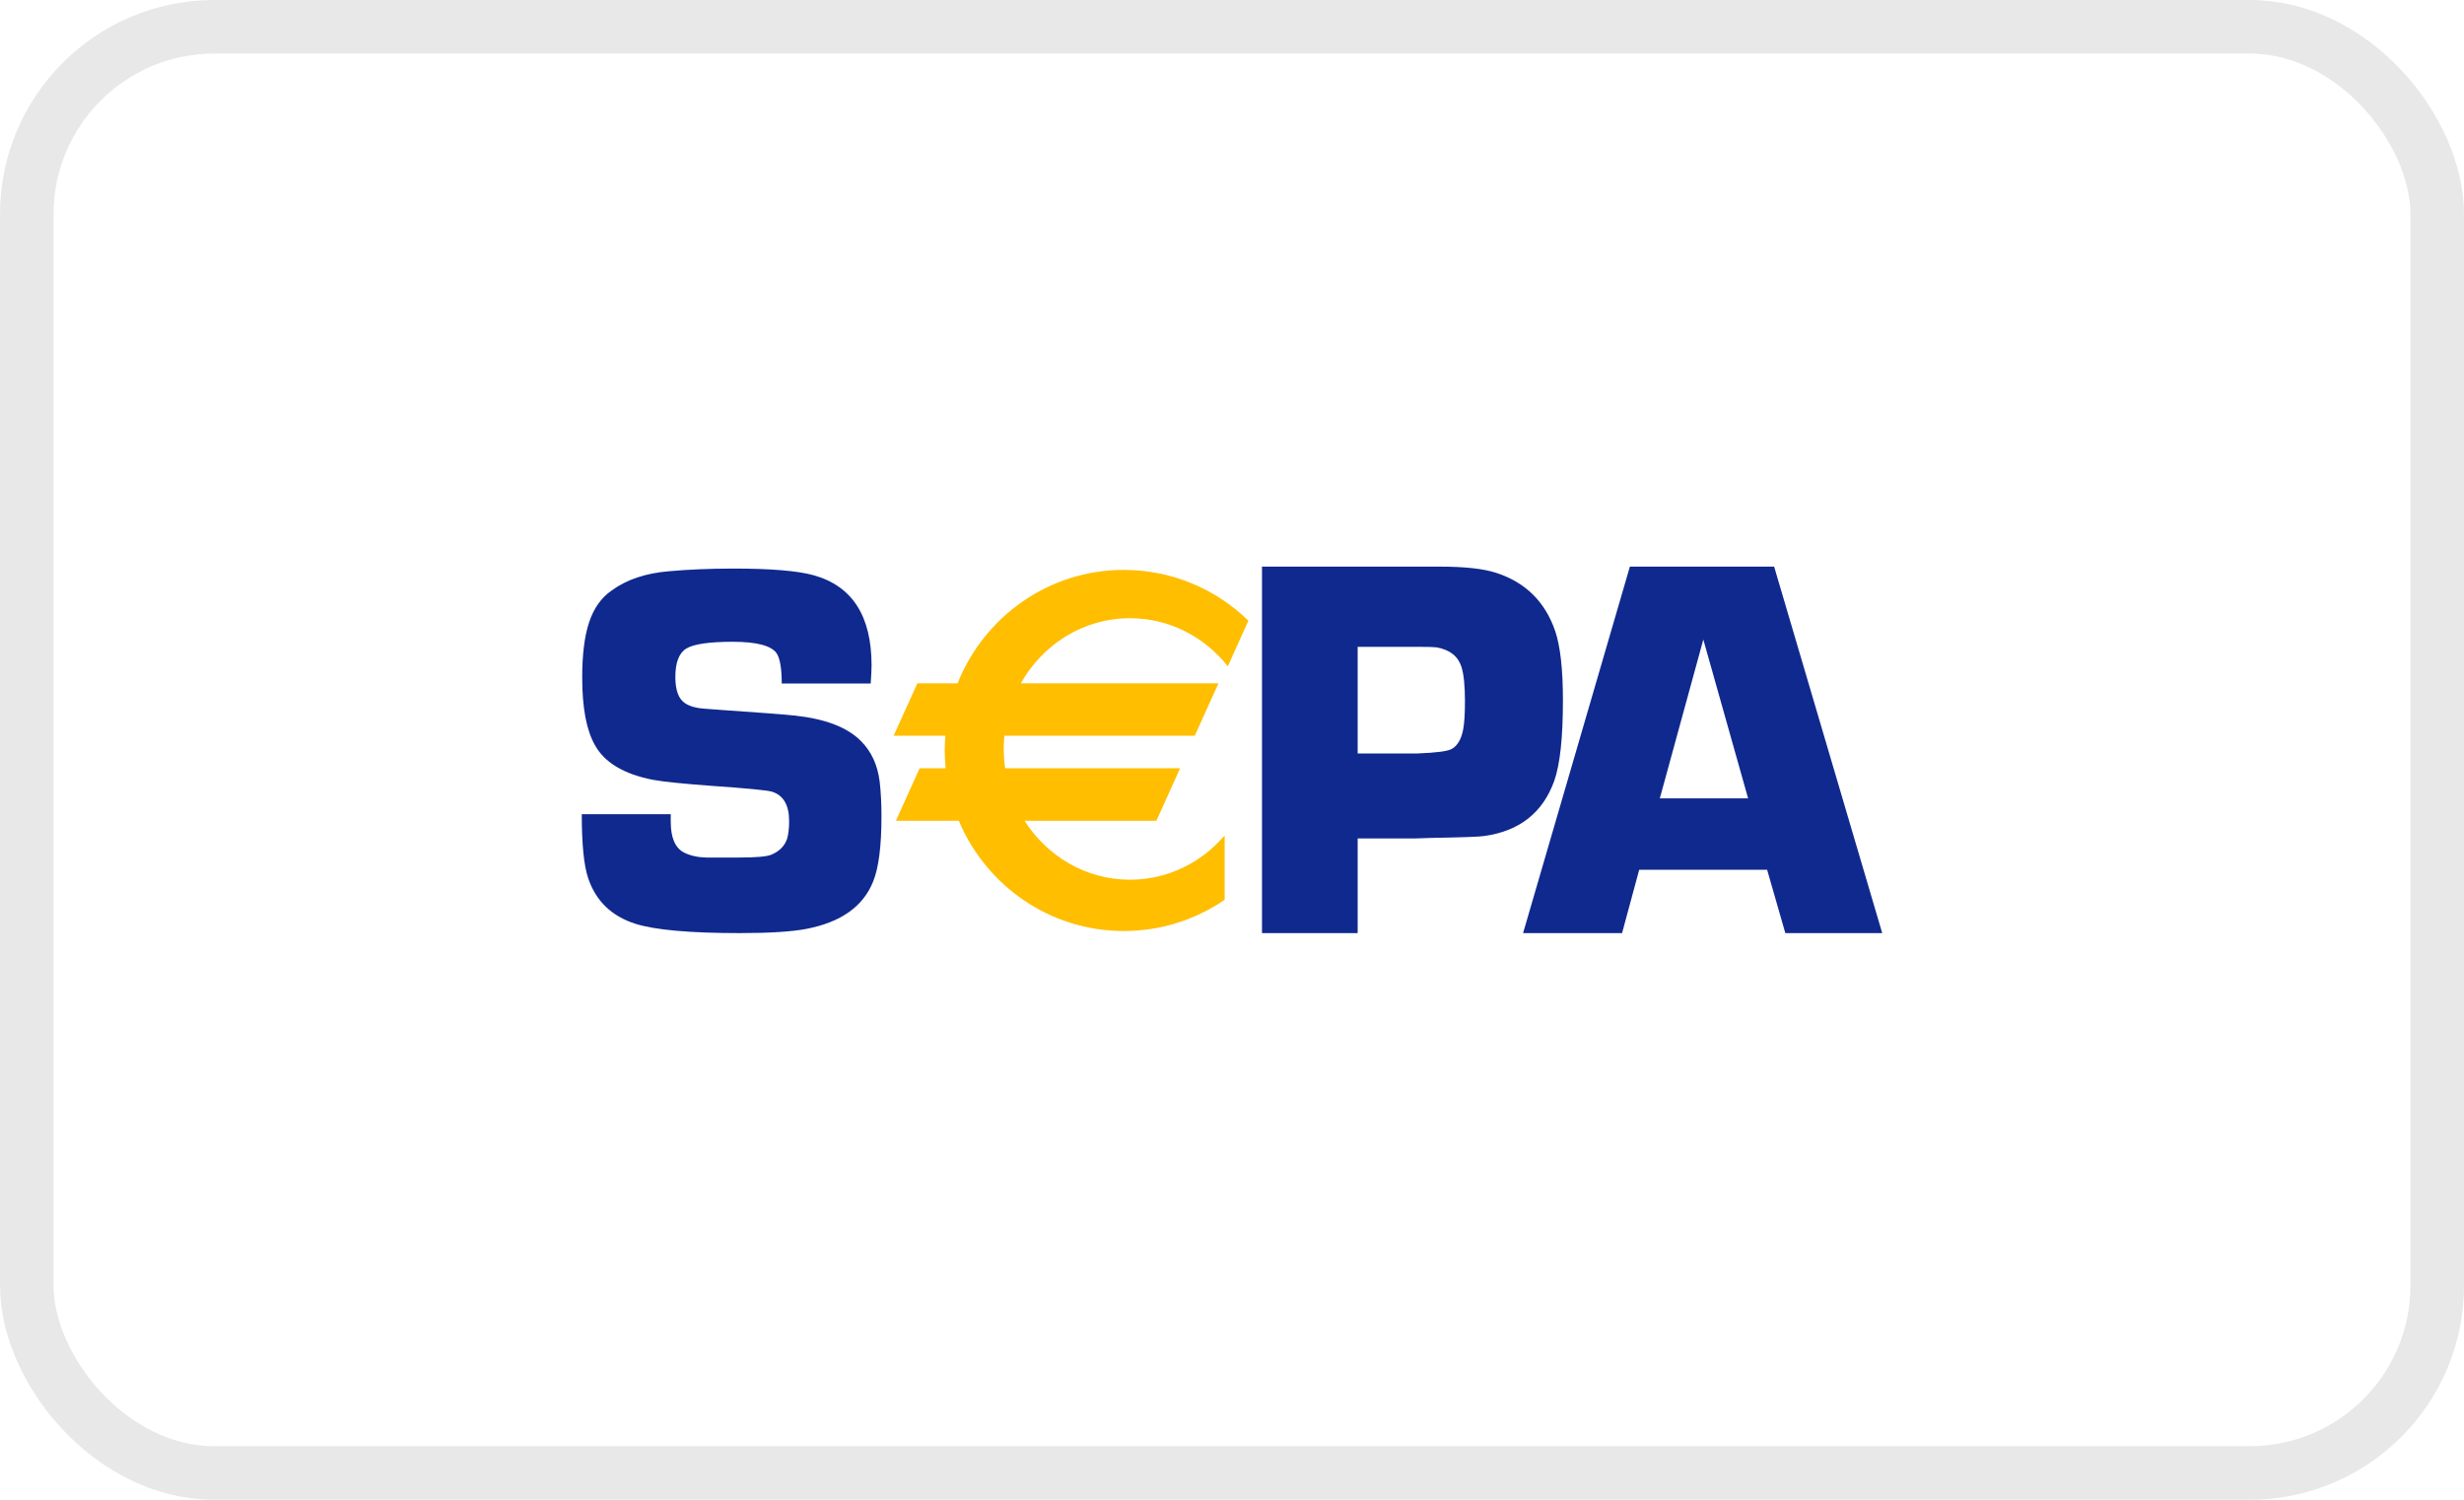 <svg width="46" height="28" viewBox="0 0 46 28" fill="none" xmlns="http://www.w3.org/2000/svg">
<rect x="0.5" y="0.5" width="45" height="27" rx="3.5" stroke="#1C1C1C" stroke-opacity="0.1"/>
<path fill-rule="evenodd" clip-rule="evenodd" d="M25.346 14.067H26.459C26.812 14.054 27.026 14.026 27.104 13.982C27.209 13.922 27.28 13.803 27.315 13.623C27.338 13.503 27.349 13.325 27.349 13.089C27.349 12.8 27.327 12.585 27.282 12.445C27.217 12.249 27.064 12.13 26.82 12.086C26.772 12.08 26.657 12.076 26.474 12.076H25.346V14.067ZM23.56 17.421V10.579H26.887C27.343 10.579 27.691 10.617 27.93 10.694C28.477 10.871 28.845 11.233 29.033 11.78C29.13 12.067 29.178 12.499 29.178 13.077C29.178 13.771 29.124 14.269 29.018 14.573C28.805 15.173 28.365 15.519 27.702 15.609C27.624 15.622 27.292 15.634 26.706 15.644L26.41 15.654H25.346V17.421H23.56ZM16.255 12.761H14.594C14.594 12.48 14.562 12.292 14.498 12.196C14.399 12.054 14.126 11.982 13.68 11.982C13.246 11.982 12.959 12.023 12.818 12.105C12.678 12.187 12.608 12.366 12.608 12.641C12.608 12.89 12.67 13.054 12.795 13.133C12.884 13.189 13.002 13.222 13.149 13.231L13.484 13.256C14.202 13.305 14.65 13.339 14.829 13.359C15.397 13.418 15.809 13.574 16.064 13.826C16.265 14.023 16.385 14.28 16.423 14.598C16.445 14.788 16.456 15.003 16.456 15.242C16.456 15.793 16.405 16.196 16.303 16.452C16.118 16.921 15.703 17.217 15.056 17.342C14.786 17.394 14.371 17.421 13.814 17.421C12.884 17.421 12.235 17.363 11.869 17.249C11.42 17.108 11.124 16.823 10.98 16.394C10.9 16.155 10.861 15.758 10.861 15.201H12.522L12.522 15.343C12.522 15.64 12.605 15.832 12.77 15.917C12.885 15.975 13.023 16.006 13.186 16.01H13.796C14.108 16.01 14.307 15.993 14.393 15.96C14.546 15.898 14.646 15.799 14.694 15.661C14.719 15.576 14.732 15.466 14.732 15.331C14.732 15.03 14.625 14.847 14.412 14.781C14.332 14.755 13.962 14.719 13.301 14.673C12.77 14.634 12.401 14.597 12.195 14.56C11.651 14.455 11.288 14.239 11.107 13.912C10.948 13.634 10.869 13.213 10.869 12.649C10.869 12.22 10.912 11.876 10.998 11.618C11.084 11.359 11.222 11.162 11.414 11.028C11.694 10.822 12.052 10.701 12.488 10.665C12.851 10.632 13.254 10.615 13.697 10.615C14.394 10.615 14.89 10.657 15.187 10.739C15.91 10.939 16.271 11.5 16.271 12.422C16.271 12.497 16.266 12.61 16.255 12.761ZM31.799 11.94L32.635 14.905H30.987L31.799 11.94ZM30.602 16.238H32.99L33.33 17.421H35.139L33.121 10.579H30.428L28.434 17.421H30.282L30.602 16.238Z" fill="#10298E"/>
<path fill-rule="evenodd" clip-rule="evenodd" d="M21.096 11.542C21.832 11.542 22.489 11.892 22.922 12.44L23.306 11.588C22.704 11.002 21.885 10.64 20.981 10.64C19.575 10.64 18.371 11.516 17.877 12.757H17.126L16.683 13.736H17.649C17.642 13.827 17.637 13.918 17.637 14.011C17.637 14.123 17.642 14.234 17.653 14.344H17.168L16.725 15.324H17.9C18.408 16.533 19.596 17.382 20.981 17.382C21.679 17.382 22.327 17.166 22.863 16.798V15.597C22.431 16.104 21.8 16.424 21.096 16.424C20.273 16.424 19.549 15.986 19.127 15.324H21.588L22.031 14.344H18.765C18.748 14.226 18.739 14.105 18.739 13.983C18.739 13.9 18.743 13.818 18.751 13.736H22.305L22.748 12.757H19.058C19.466 12.03 20.226 11.542 21.096 11.542Z" fill="#FFBE00"/>
</svg>
